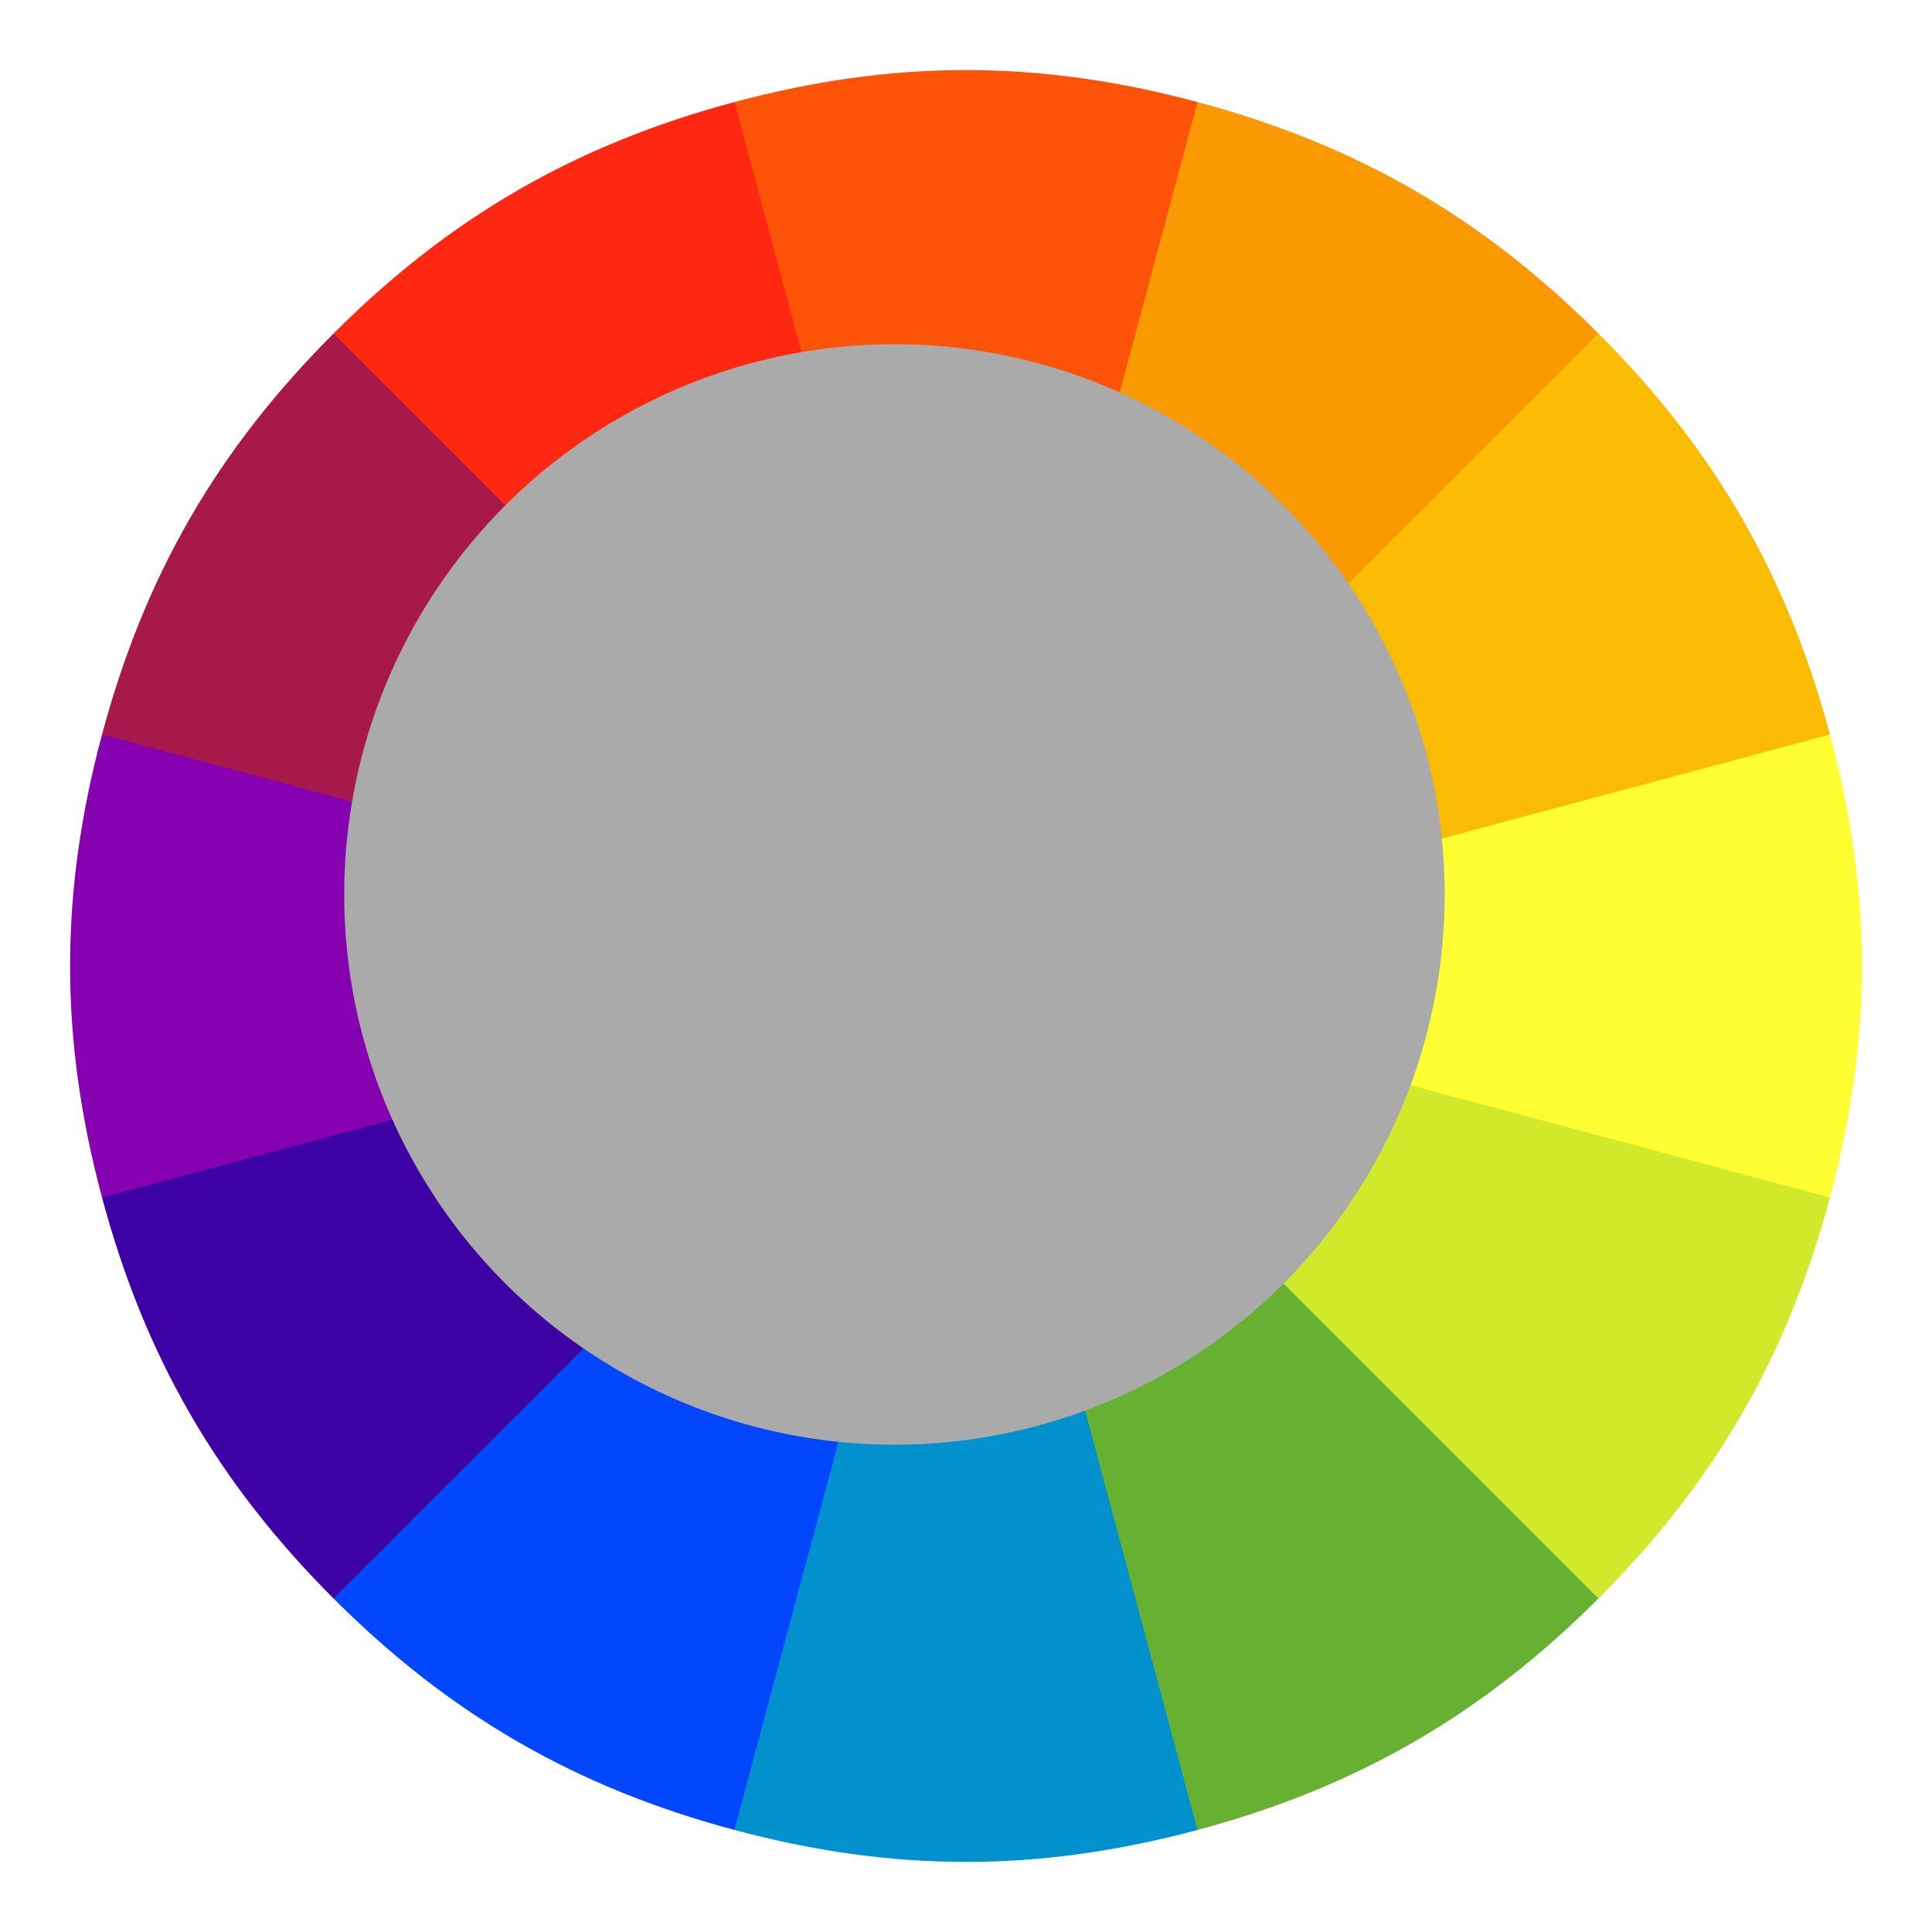 <?xml version="1.0" encoding="UTF-8" standalone="no"?>
<!-- Created with Inkscape (http://www.inkscape.org/) -->

<svg
   xmlns:dc="http://purl.org/dc/elements/1.1/"
   xmlns:cc="http://creativecommons.org/ns#"
   xmlns:rdf="http://www.w3.org/1999/02/22-rdf-syntax-ns#"
   xmlns:svg="http://www.w3.org/2000/svg"
   xmlns="http://www.w3.org/2000/svg"
   version="1.1"
   width="540"
   height="540"
   id="svg2">
  <defs
     id="defs4" />
  <path
     d="m 511.481,205.295 c 11.906,44.433 11.906,84.977 0,129.41 L 487.315,349.342 270,270 490.204,192.1 z"
     id="path16"
     style="fill:#fefe33" />
  <path
     d="m 334.705,28.519 c 44.433,11.906 79.545,32.178 112.072,64.705 L 447.4,118.096 270,270 313.065,40.508 z"
     id="path20"
     style="fill:#fb9902" />
  <path
     d="m 446.777,93.223 c 32.527,32.527 52.799,67.639 64.705,112.072 L 270,270 z"
     id="path18"
     style="fill:#fabc02" />
  <path
     d="M 93.223,93.223 C 125.75,60.696 160.863,40.424 205.295,28.519 L 231.205,44.502 270,270 92.74,120.057 z"
     id="path28"
     style="fill:#fe2712" />
  <path
     d="m 205.295,28.519 c 44.433,-11.906 84.977,-11.906 129.41,0 L 270,270 z"
     id="path22"
     style="fill:#fd5308" />
  <path
     d="m 28.519,334.705 c -11.906,-44.433 -11.906,-84.977 0,-129.41 L 56.311,186.627 270,270 55.855,349.405 z"
     id="path26"
     style="fill:#8601af" />
  <path
     d="M 28.519,205.295 C 40.424,160.863 60.696,125.75 93.223,93.223 L 270,270 z"
     id="path30"
     style="fill:#a7194b" />
  <path
     d="M 205.295,511.481 C 160.863,499.576 125.75,479.304 93.223,446.777 L 95.308,418.589 270,270 231.045,499.706 z"
     id="path8"
     style="fill:#0247fe" />
  <path
     d="M 93.223,446.777 C 60.696,414.25 40.424,379.137 28.519,334.705 L 270,270 z"
     id="path24"
     style="fill:#3d01a4" />
  <path
     d="m 446.777,446.777 c -32.527,32.527 -67.639,52.799 -112.072,64.705 L 310.453,496.388 270,270 446.046,421.157 z"
     id="path12"
     style="fill:#66b032" />
  <path
     d="m 334.705,511.481 c -44.433,11.906 -84.977,11.906 -129.41,0 L 270,270 z"
     id="path10"
     style="fill:#0391ce" />
  <path
     d="M 511.481,334.705 C 499.576,379.137 479.304,414.25 446.777,446.777 L 270,270 511.481,334.705 z"
     id="path14"
     style="fill:#d0ea2b" />
  <circle
     cx="250"
     cy="250"
     r="153.796"
     id="circle32"
     style="fill:#aaaaaa" />
</svg>
